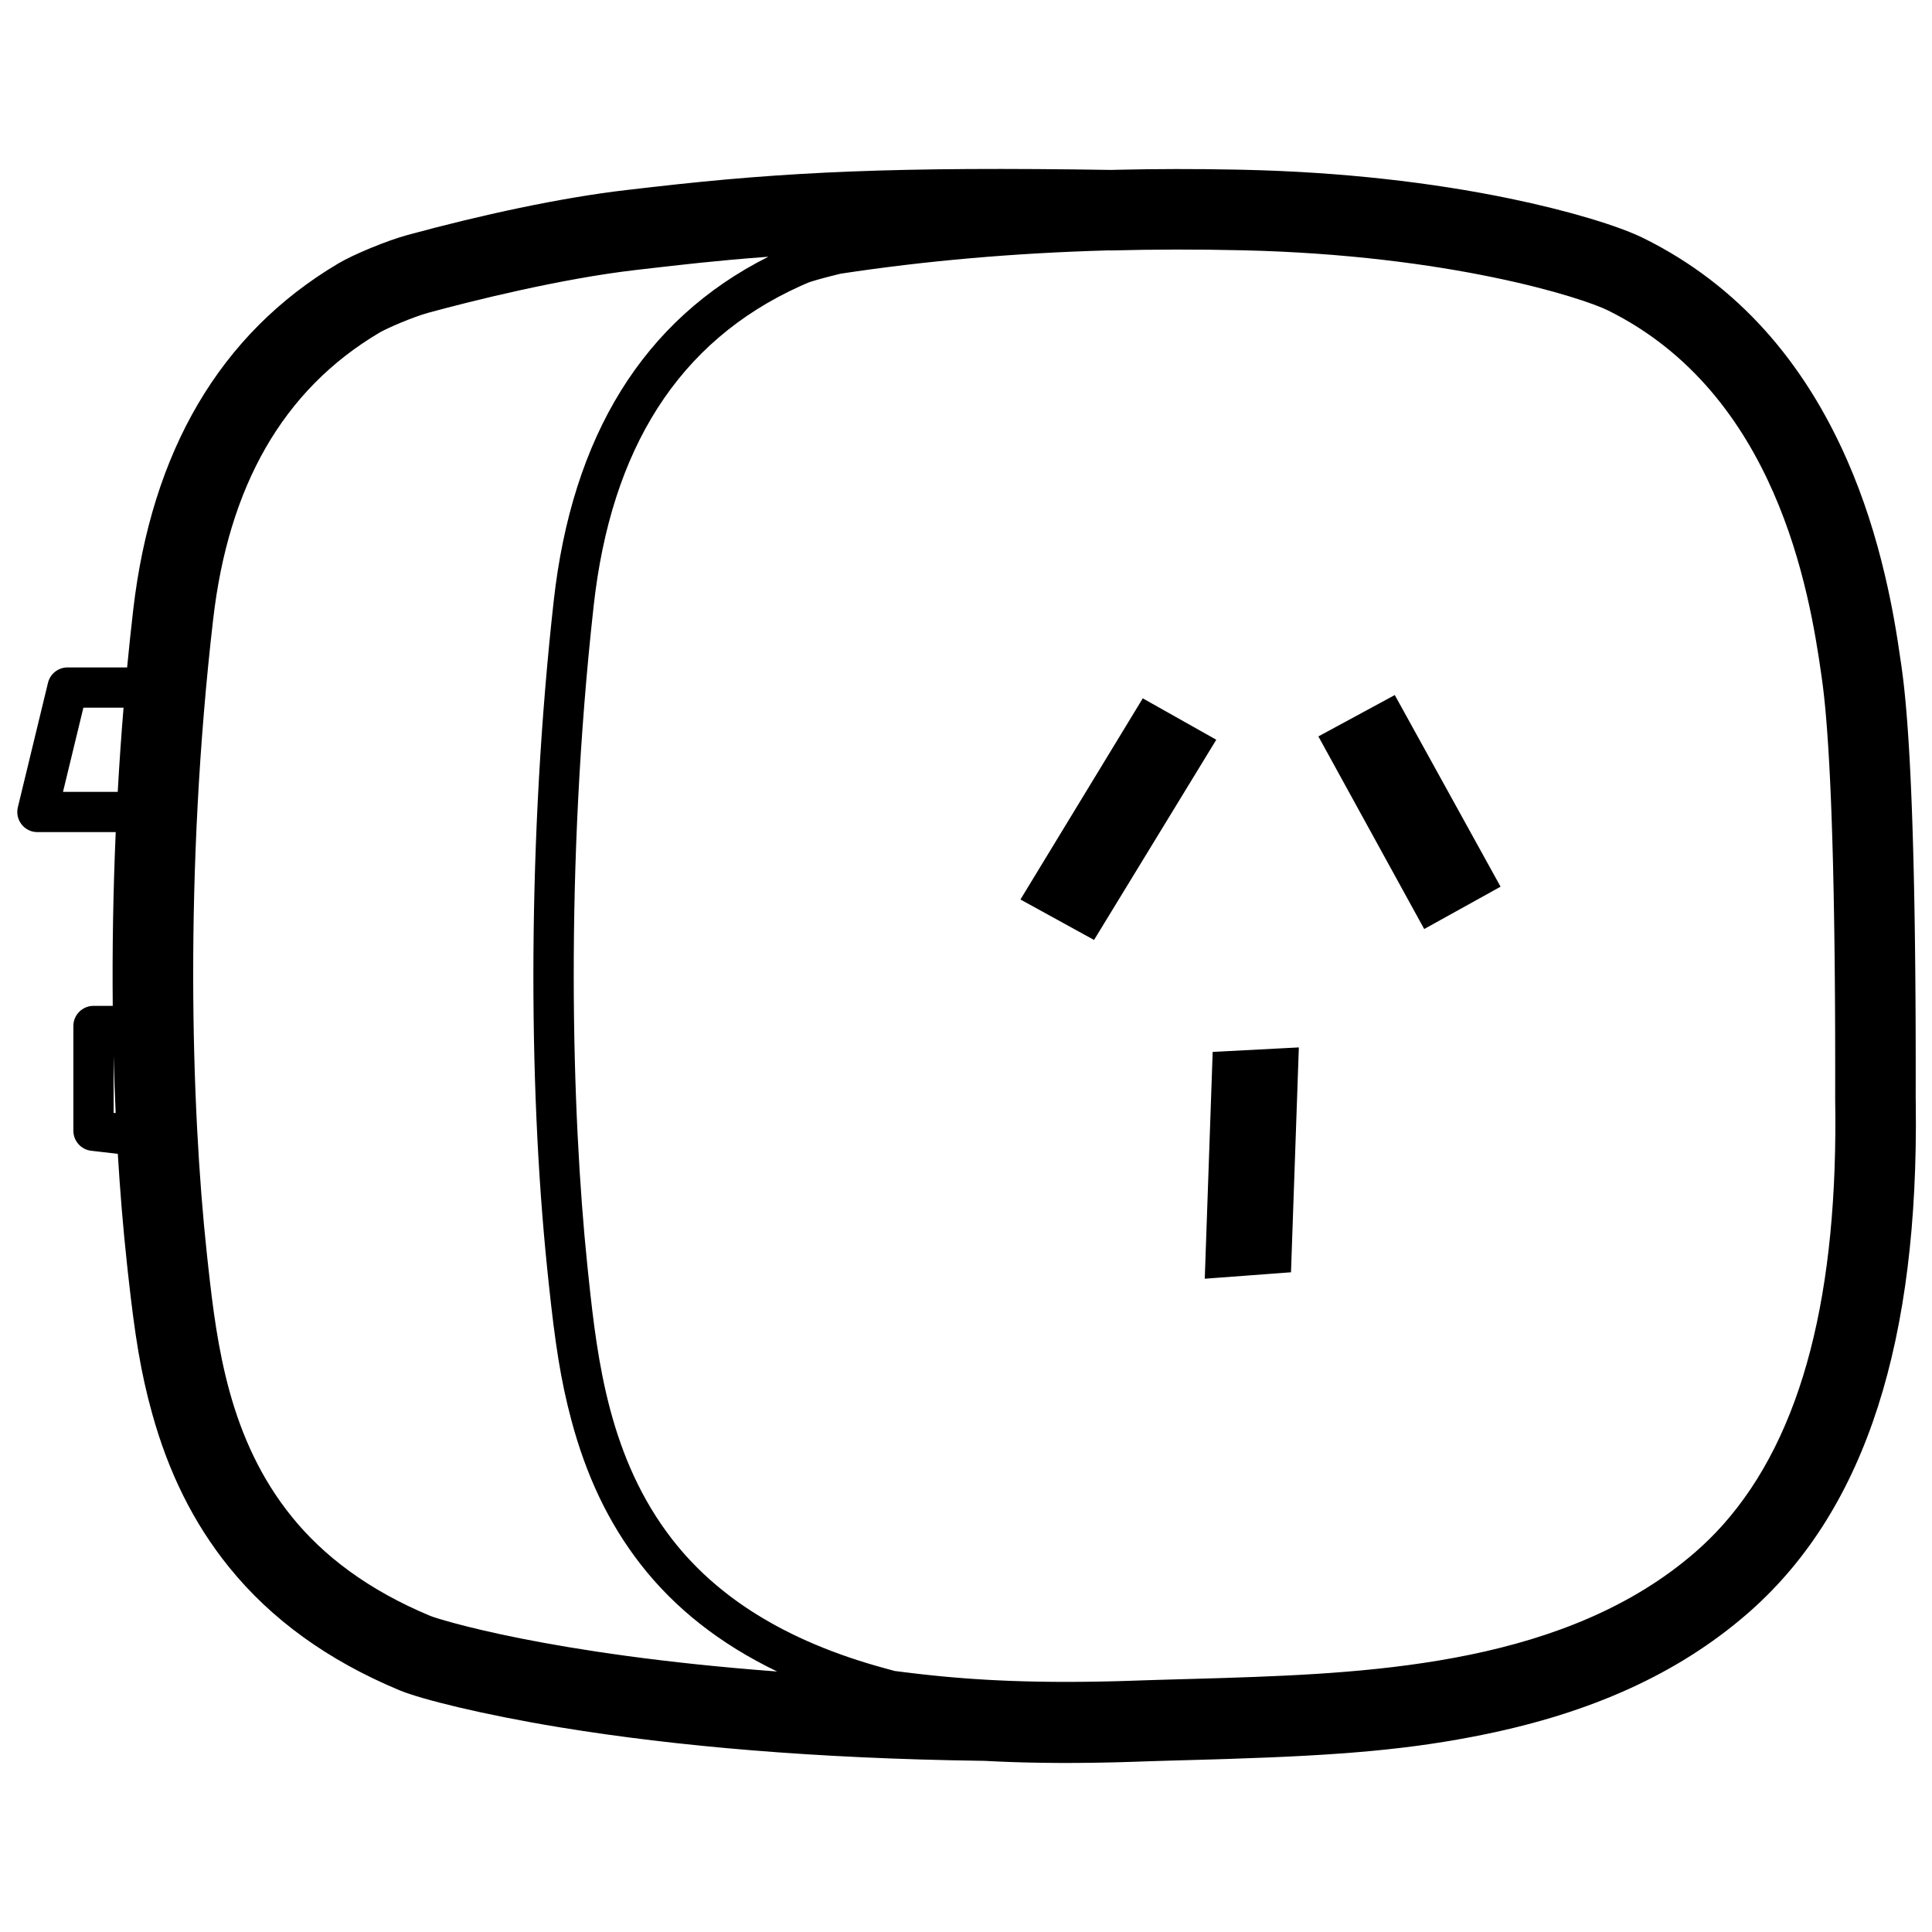 <svg height="960" viewBox="0 0 960 960" width="960" xmlns="http://www.w3.org/2000/svg"><path d="m553.01 84.447-.815-.013 2.988-.075c19.311-.452 38.958-.478 58.944-.079l4.002.085c48.732 1.108 93.262 6.268 132.063 14.284 29.339 6.061 54.205 13.634 66.538 19.736 46.948 23.227 79.789 61.638 101.139 110.364 8.034 18.335 14.159 37.504 18.855 57.578 3.405 14.554 5.654 27.467 7.943 43.626l.387 2.775c.148 1.076.292 2.18.434 3.312l.019.154.258 2.126.018.148c.044.372.087.747.13 1.125l.015.137.251 2.265.014.132c.042.395.084.792.126 1.193l.013.122.243 2.403.012.118c.041.417.082.837.122 1.26l.01.11.233 2.515.018.205.226 2.582.016.192.231 2.79c.038.468.075.94.119 1.502l.215 2.836.012.165.216 3.006c.035.505.07 1.013.11 1.6l.202 3.063.009.143.196 3.136.008.136.19 3.227.007.129.185 3.318.007.122.179 3.408.006.117.177 3.569c.029.6.058 1.203.089 1.864l.166 3.647.005.103.164 3.822.158 3.907.149 3.897.004.112.213 6.027.004.127.2 6.227.003.1.128 4.331.123 4.422.117 4.521.162 6.827.002.1.151 7.105.093 4.86.129 7.445.115 7.625.07 5.195.064 5.295.085 8.084.049 5.508.063 8.41.035 5.716.029 5.806.023 5.893.017 5.987.015 9.127.003 6.201-.007 9.44-.002 1.592-.003 1.524.001-.275.046 3.173c1.409 116.23-24.202 200.203-82.098 251.586l-1.782 1.563c-34.881 30.212-78.108 49.037-129.767 59.694-37.26 7.687-71.874 10.524-127.943 12.324l-5.823.181-8.55.248-13.838.388-5.38.157-5.319.165c-.898.029-1.776.058-2.605.085l-2.594.089c-1.254.044-2.501.086-3.803.128l-3.666.112c-.594.017-1.186.034-1.841.052l-3.571.092c-.578.014-1.154.027-1.795.042l-3.479.072c-.562.011-1.123.021-1.75.032l-3.389.054c-1.668.024-3.321.043-5.031.058l-3.158.023-.117.001-3.067.014h-4.938l-2.994-.021-2.998-.026c-.482-.005-.963-.011-1.517-.018l-2.924-.042c-.469-.008-.937-.016-1.48-.025l-2.748-.055-.151-.003-2.675-.063-.152-.004-2.627-.072-.152-.004-2.683-.084c-.433-.014-.865-.029-1.374-.047l-2.537-.094-.154-.006-2.572-.105c-.415-.018-.828-.036-1.32-.058l-2.429-.113-.155-.008-2.467-.125c-.397-.021-.794-.042-1.277-.068l-.16-.009-1.864-.023c-81.748-1.141-151.12-7.164-208.294-16.513l-1.729-.284c-37.636-6.225-68.07-13.812-78.727-18.254-35.705-14.882-63.772-35.336-84.565-61.026-18.086-22.345-30.289-47.64-38.277-76.353-5.737-20.62-8.601-38.7-11.925-68.793l-.49-4.492-.237-2.201c-1.826-16.995-3.316-34.958-4.446-53.67l-13.233-1.538c-5.043-.585-8.847-4.857-8.847-9.933v-52.061c0-5.523 4.477-10 10-10l9.563-0c-.27-28.06.204-57.032 1.481-86.335l-38.91 0c-6.475 0-11.243-6.06-9.719-12.353l14.972-61.835c1.086-4.487 5.103-7.647 9.719-7.647l29.605-0c.915-9.55 1.92-19.078 3.018-28.564 9.073-78.403 42.839-137.147 101.923-172.17 7.499-4.445 23.908-11.281 34.392-14.138 36.026-9.82 76.033-18.575 109.122-22.379.071-.008 3.337-.385 6.724-.775l.636-.073c2.437-.281 4.836-.557 6.057-.696 65.363-7.462 120.199-10.094 227.967-8.396zm-.63 39.995-1.68-.026c-46.468 1.296-90.821 5.155-133.058 11.592l-1.431.351-1.548.387-2.24.57-1.522.396-1.495.397-.908.246-1.311.362-1.637.466-.692.203-.673.201-.622.19-.544.171-1.401.474-2.549 1.109-1.305.581c-60.937 27.535-94.141 81.24-102.764 158.843-14.447 130.018-10.932 252.436-3.163 327.75l.236 2.278.484 4.616c4.323 40.765 10.342 89.26 41.478 129.326 21.249 27.343 54.526 50.29 106.56 64.289l2.986.813.935.261.763.099 2.611.332 3.548.439 2.69.322 1.786.208 3.715.418 1.851.2 1.88.198 2.9.293 1.939.188 1.976.185 2.003.18 2.031.176 2.061.171 2.092.166 2.124.16 2.158.155 2.192.149 2.228.143 2.265.136 2.329.131c.37.02.742.04 1.116.06l2.388.121 2.429.113c.388.017.777.034 1.167.051l2.493.102 2.537.094c.406.014.813.028 1.223.042l2.605.081 2.627.072 2.675.063 2.749.055c.442.008.886.016 1.332.023l2.849.041c.455.006.912.011 1.371.016l2.924.026 2.912.019h4.497l3.068-.013 3.159-.023c1.566-.014 3.152-.032 4.759-.055l3.321-.053c.537-.009 1.076-.019 1.618-.03l3.413-.071c.553-.012 1.108-.025 1.665-.039l3.506-.09c.569-.016 1.14-.032 1.714-.048l3.602-.11c1.195-.038 2.401-.079 3.617-.122l2.628-.09c.894-.03 1.792-.059 2.693-.088l5.367-.166 5.453-.159 13.888-.389 8.512-.247 5.744-.178c75.818-2.433 169.597-7.522 232.823-62.255 4.939-4.275 9.602-8.868 13.995-13.777 39.921-44.837 57.403-115.905 55.796-211.767.002-1.061.004-2.118.005-3.172l.007-9.413-.003-6.155-.015-9.079-.017-5.937-.023-5.851-.029-5.763-.035-5.672-.063-8.353-.049-5.449-.084-8.023-.063-5.231-.069-5.142-.115-7.556-.127-7.358-.092-4.784-.149-7.026-.162-6.827-.115-4.433-.121-4.348-.126-4.254-.2-6.227-.213-6.027-.149-3.897-.154-3.813-.16-3.723-.166-3.647c-.028-.589-.055-1.174-.084-1.756l-.175-3.512-.179-3.408-.185-3.318-.19-3.227-.196-3.136-.202-3.063c-.033-.487-.066-.97-.1-1.45l-.21-2.926-.215-2.836c-.035-.446-.07-.889-.105-1.329l-.223-2.697-.226-2.582-.233-2.515c-.037-.388-.074-.772-.112-1.154l-.243-2.403c-.038-.362-.076-.72-.114-1.076l-.251-2.265c-.038-.335-.077-.667-.115-.996l-.258-2.126c-.122-.975-.246-1.921-.372-2.839l-.375-2.69c-5.893-41.599-22.271-139.786-106.058-181.239-12.696-6.281-78.429-27.532-181.773-29.882-22.049-.501-43.661-.473-64.839.086zm-170.6 3.138-1.789.132c-23.433 1.739-41.811 3.877-59.615 5.933l-2.092.241c-.697.08-1.393.161-2.089.241-37.136 4.27-81.446 15.311-103.172 21.233-7.983 2.176-20.905 7.816-24.515 9.956-48.158 28.546-74.962 76.5-82.584 142.359-14.464 124.986-10.946 242.665-3.167 315.063l.236 2.19.484 4.437c4.328 39.188 10.355 85.805 41.529 124.32 15.597 19.27 37.666 36.268 68.862 49.27 3.462 1.443 58.386 19.083 172.301 27.61-28.515-13.722-50.994-31.575-67.929-53.368-16.139-20.768-27.08-44.389-34.324-71.512-5.338-19.984-8.055-37.848-11.253-68.002l-.486-4.642-.236-2.284c-9.635-93.397-9.731-215.821 3.179-332.011 9.108-81.972 44.461-139.892 106.659-171.166zm263.609 392.874-.19 5.453-3.555 101.808-.156 4.478-4.469.333-32.817 2.449-5.564.415.195-5.576 3.581-102.54.16-4.579 4.576-.24 32.792-1.717zm-588.929 4.128.001 28.382 1.009.118c-.424-9.35-.762-18.858-1.01-28.5zm511.377-177.579 4.213 2.372 27.8 15.654 4.513 2.541-2.699 4.421-55.548 90.989-2.489 4.078-4.187-2.301-27.813-15.288-4.578-2.516 2.715-4.463 55.561-91.355zm125.223-1.631 2.397 4.341 47.759 86.51 2.412 4.37-4.366 2.42-29.193 16.182-4.389 2.433-2.417-4.399-47.745-86.898-2.423-4.41 4.425-2.395 29.179-15.794zm-631.67 6.27-19.956-0-10.129 41.834 27.195 0c.778-13.921 1.74-27.886 2.89-41.834z"/></svg>